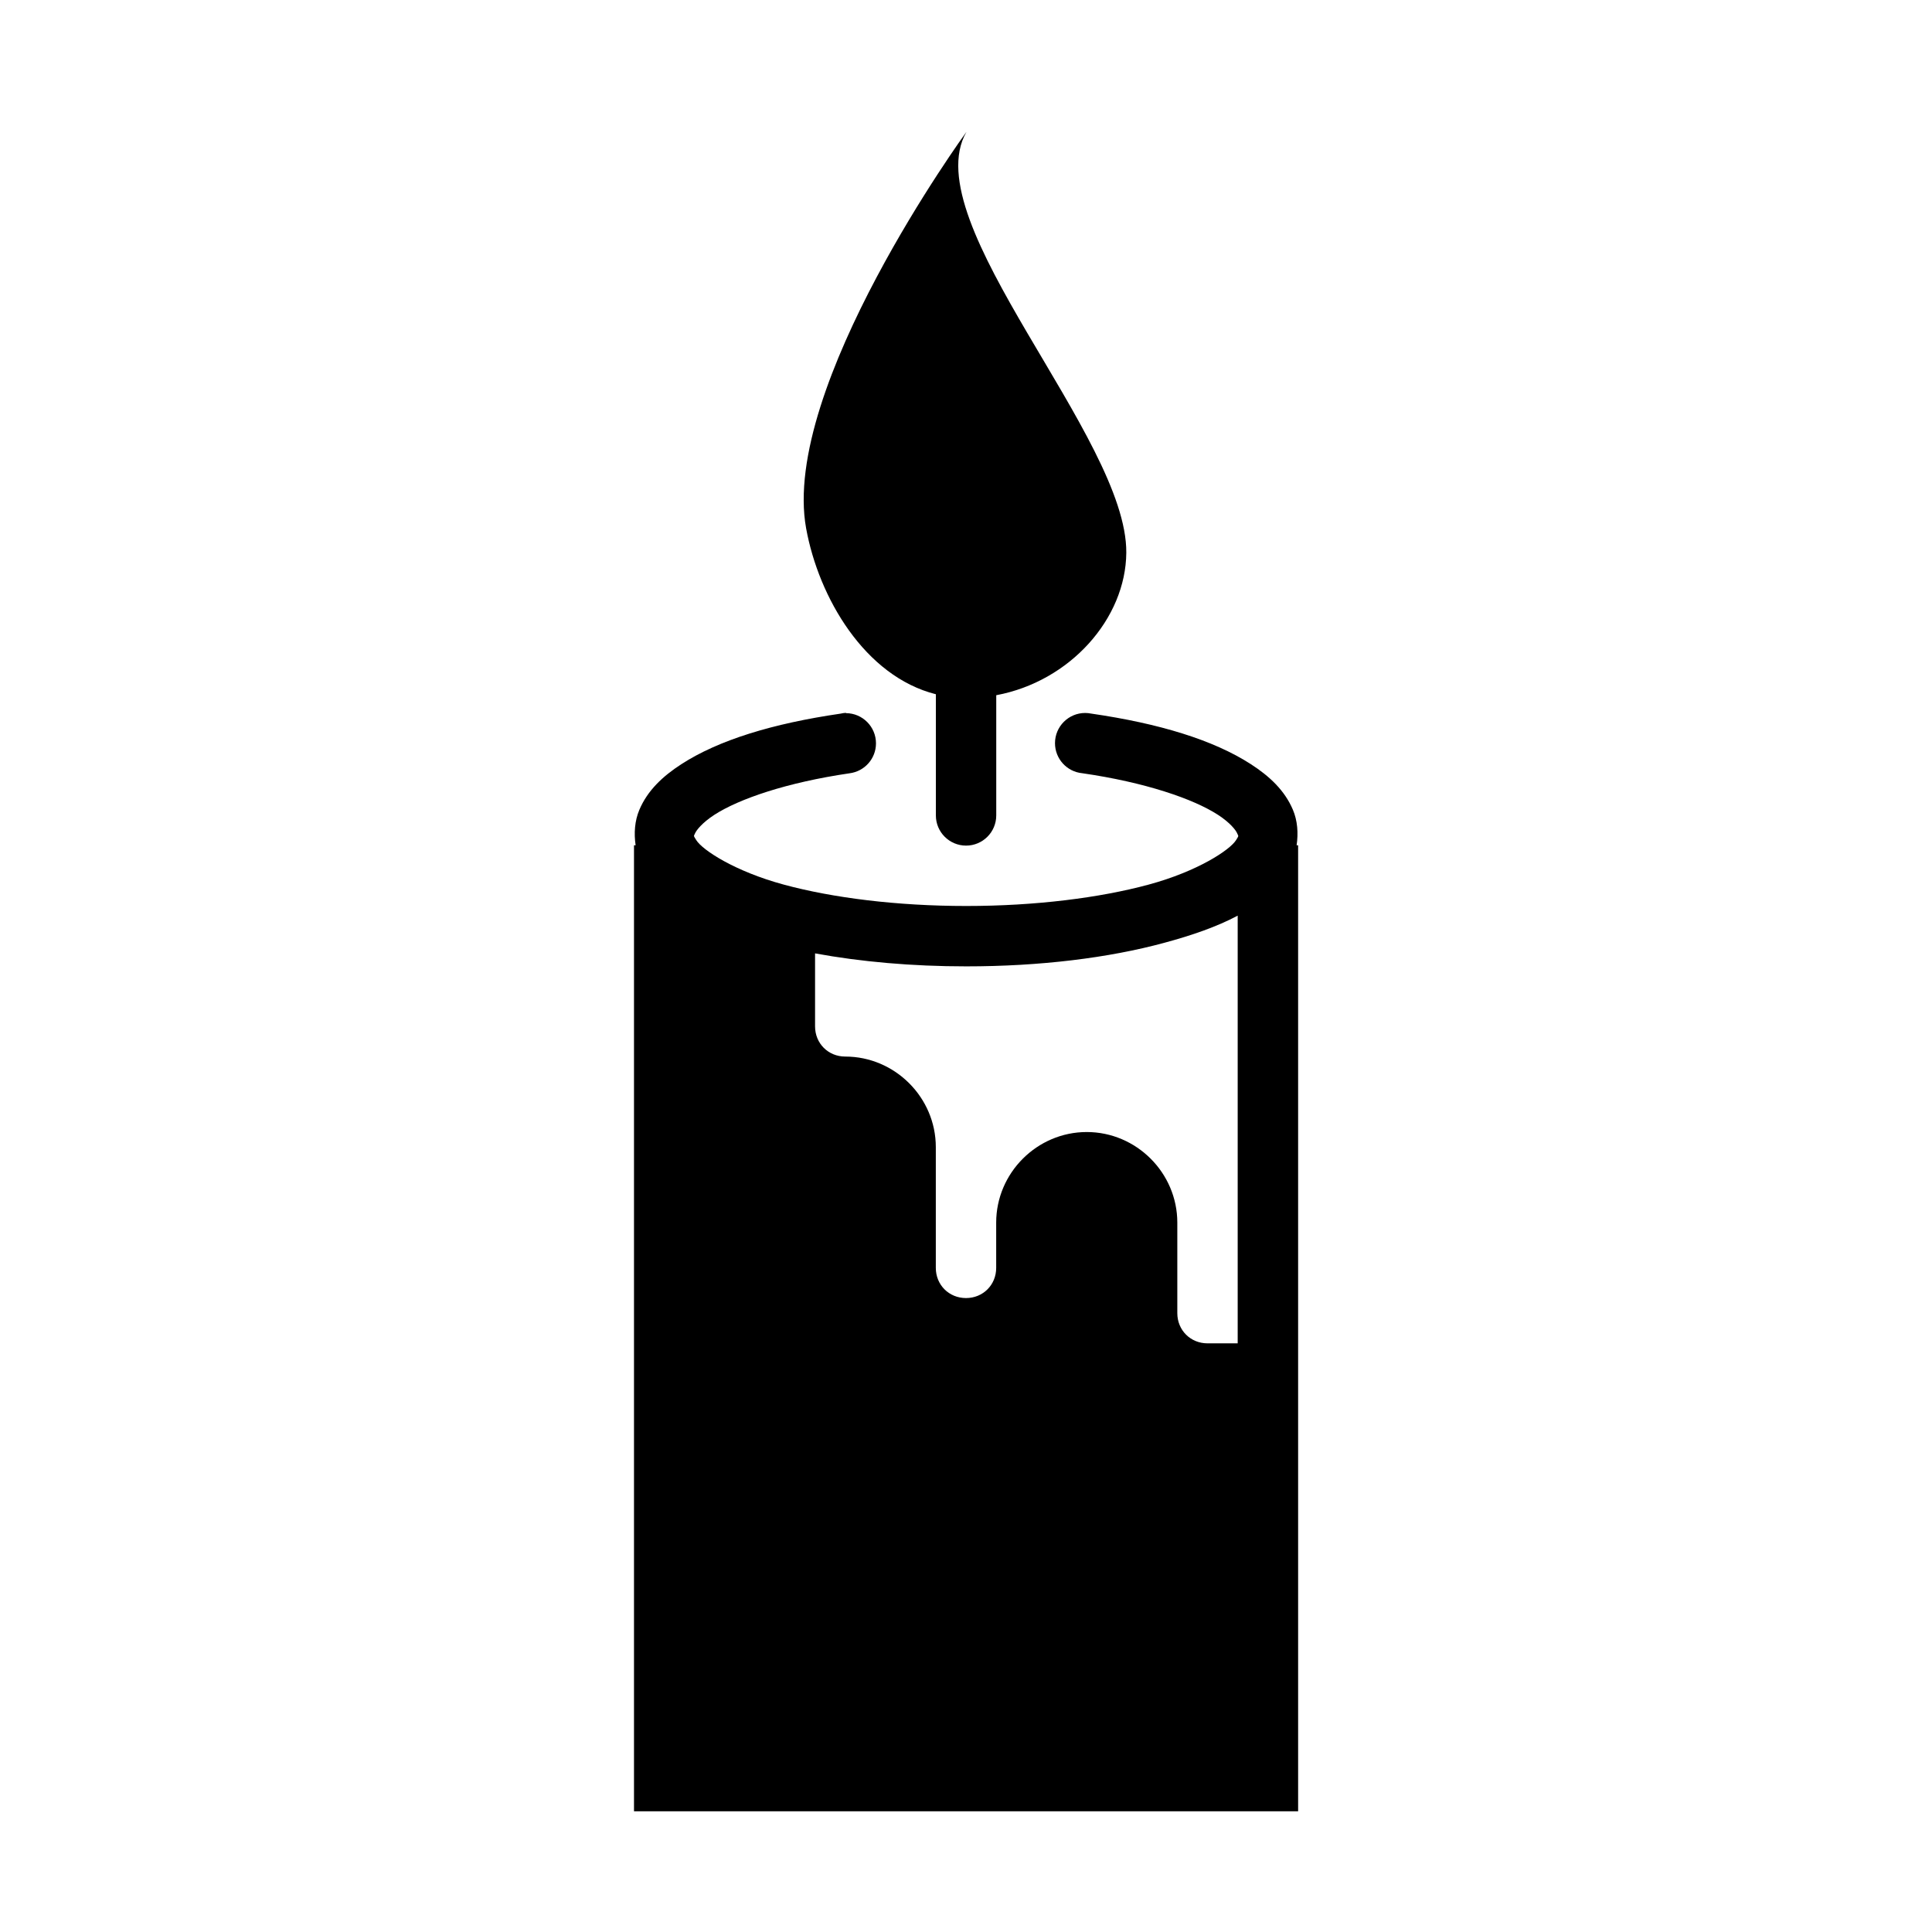 <!-- Generated by IcoMoon.io -->
<svg version="1.1" xmlns="http://www.w3.org/2000/svg" width="32" height="32" viewBox="0 0 32 32">
<title>candle-3</title>
<path d="M14.010 11.807c-0.031 0.002-0.060 0.006-0.087 0.013-1.126 0.164-2.020 0.438-2.637 0.837-0.308 0.199-0.561 0.435-0.697 0.758-0.076 0.18-0.091 0.386-0.061 0.586h-0.027v16h11v-16h-0.025c0.030-0.202 0.015-0.409-0.062-0.59-0.137-0.322-0.39-0.557-0.699-0.756-0.618-0.398-1.512-0.672-2.643-0.836-0.030-0.006-0.064-0.010-0.098-0.010-0.276 0-0.5 0.224-0.5 0.5 0 0.26 0.198 0.474 0.452 0.498 1.042 0.151 1.837 0.424 2.246 0.688 0.204 0.132 0.299 0.257 0.32 0.309s0.031 0.030-0.019 0.111c-0.102 0.163-0.634 0.516-1.445 0.736s-1.879 0.355-3.023 0.355c-1.145 0-2.211-0.134-3.023-0.354s-1.346-0.572-1.449-0.736c-0.051-0.082-0.043-0.062-0.021-0.113s0.117-0.175 0.32-0.307c0.408-0.264 1.2-0.536 2.24-0.688 0.248-0.032 0.437-0.242 0.437-0.496 0-0.275-0.222-0.498-0.496-0.5zM20.5 15.166v7.084h-0.5c-0.282 0-0.5-0.218-0.5-0.5v-1.5c0-0.823-0.677-1.5-1.5-1.5s-1.5 0.677-1.5 1.5v0.75c0 0.282-0.218 0.5-0.5 0.5s-0.5-0.218-0.5-0.5v-2c0-0.823-0.678-1.5-1.5-1.5-0.282 0-0.5-0.218-0.5-0.5v-1.209c0.755 0.139 1.606 0.215 2.504 0.215 1.223-0 2.361-0.14 3.283-0.391 0.459-0.124 0.869-0.266 1.213-0.449z"></path>
<path d="M16.004 2.189c0 0-3.077 4.225-2.652 6.562 0.208 1.146 0.971 2.451 2.149 2.748v2c-0 0.002-0 0.005-0 0.007 0 0.276 0.224 0.5 0.5 0.5s0.5-0.224 0.5-0.5c0-0.002-0-0.005-0-0.007v-1.984c1.225-0.229 2.146-1.27 2.154-2.361 0.015-1.913-3.503-5.467-2.65-6.965z"></path>
</svg>
